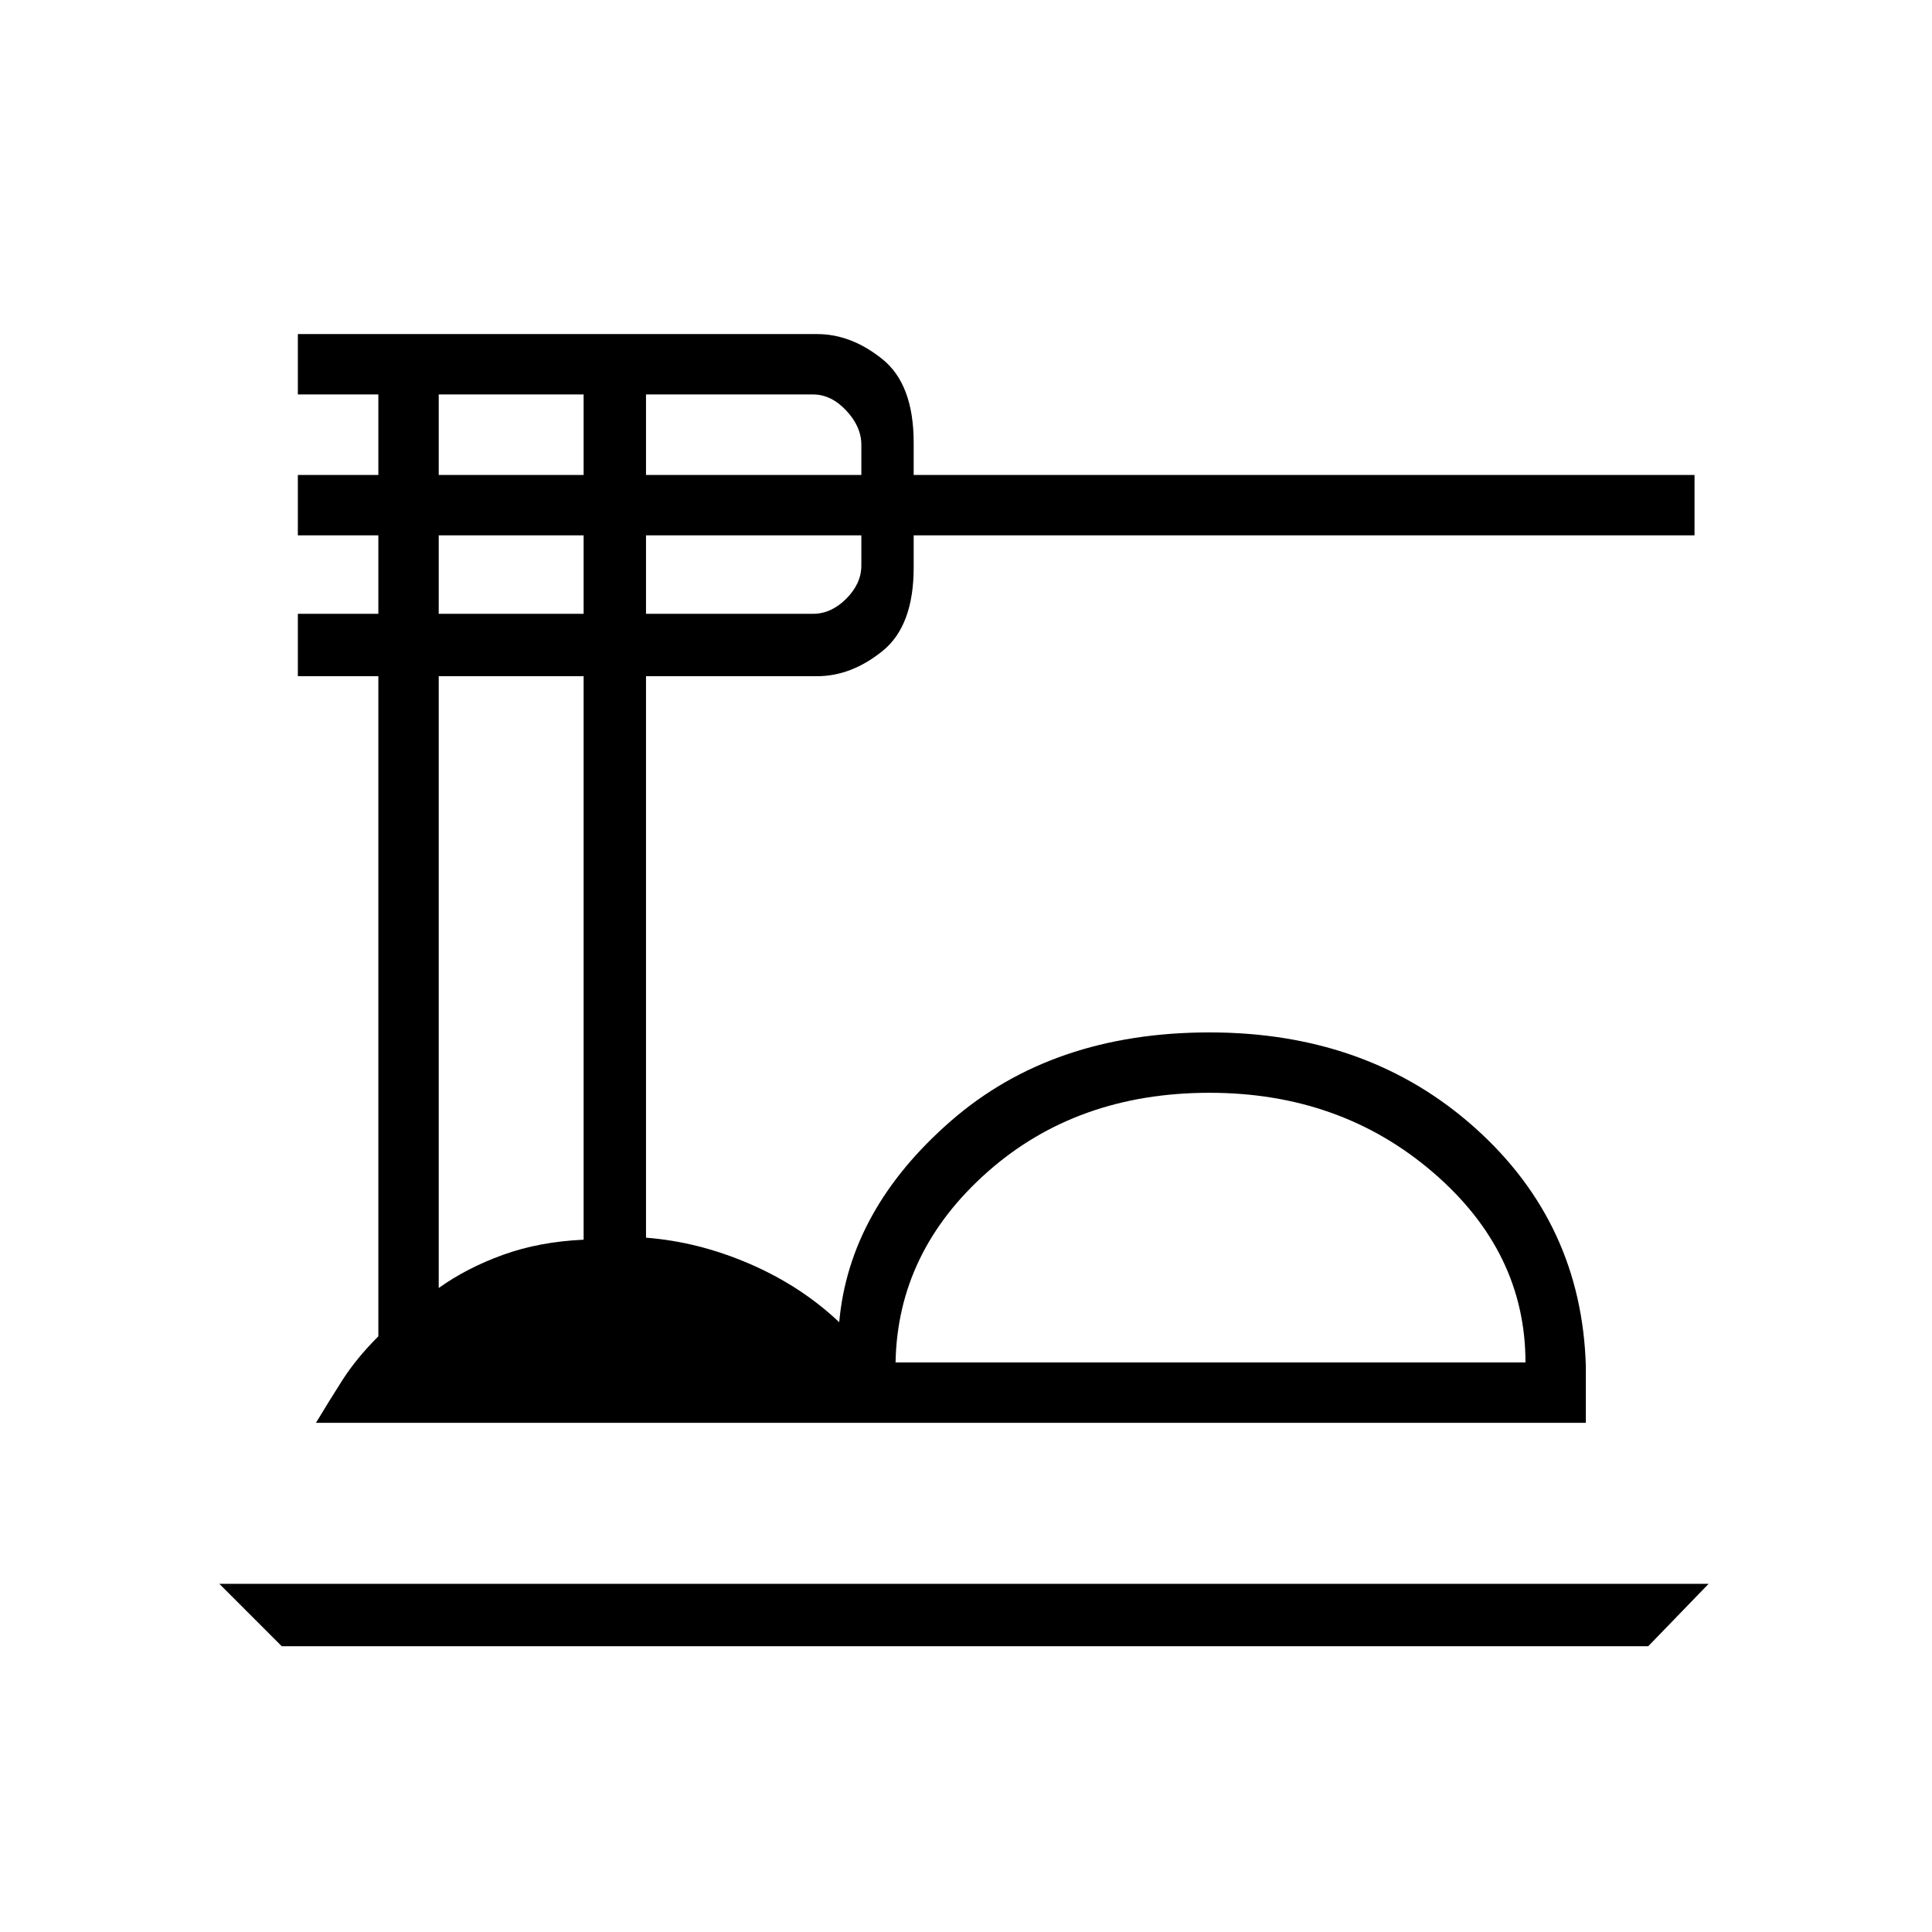 <svg xmlns="http://www.w3.org/2000/svg" height="48" width="48"><path d="m7 40.9-1.55-1.55h37l-1.5 1.55Zm.85-5.55q.3-.5.65-1.05.35-.55.9-1.1V16.8h-2v-1.55h2V13.3h-2v-1.5h2v-2h-2V8.3h12.9q.85 0 1.625.625T22.7 11v.8h19.4v1.5H22.7v.8q0 1.45-.775 2.075-.775.625-1.625.625h-4.25v13.95q1.3.1 2.575.65 1.275.55 2.225 1.45.25-2.8 2.775-5t6.425-2.2q3.95 0 6.6 2.375Q39.3 30.4 39.4 33.95v1.4Zm14.4-1.5H37.9q0-2.75-2.3-4.725-2.3-1.975-5.55-1.975-3.3 0-5.525 1.975Q22.3 31.1 22.25 33.85Zm-6.2-22.05h5.35v-.75q0-.45-.375-.85-.375-.4-.825-.4h-4.15Zm0 3.45h4.15q.45 0 .825-.375.375-.375.375-.825v-.75h-5.35ZM10.9 11.8h3.6v-2h-3.6Zm0 3.45h3.6V13.3h-3.6Zm0 16.75q.7-.5 1.6-.825.9-.325 2-.375v-14h-3.6Zm11.35 1.85H37.9Z"/></svg>